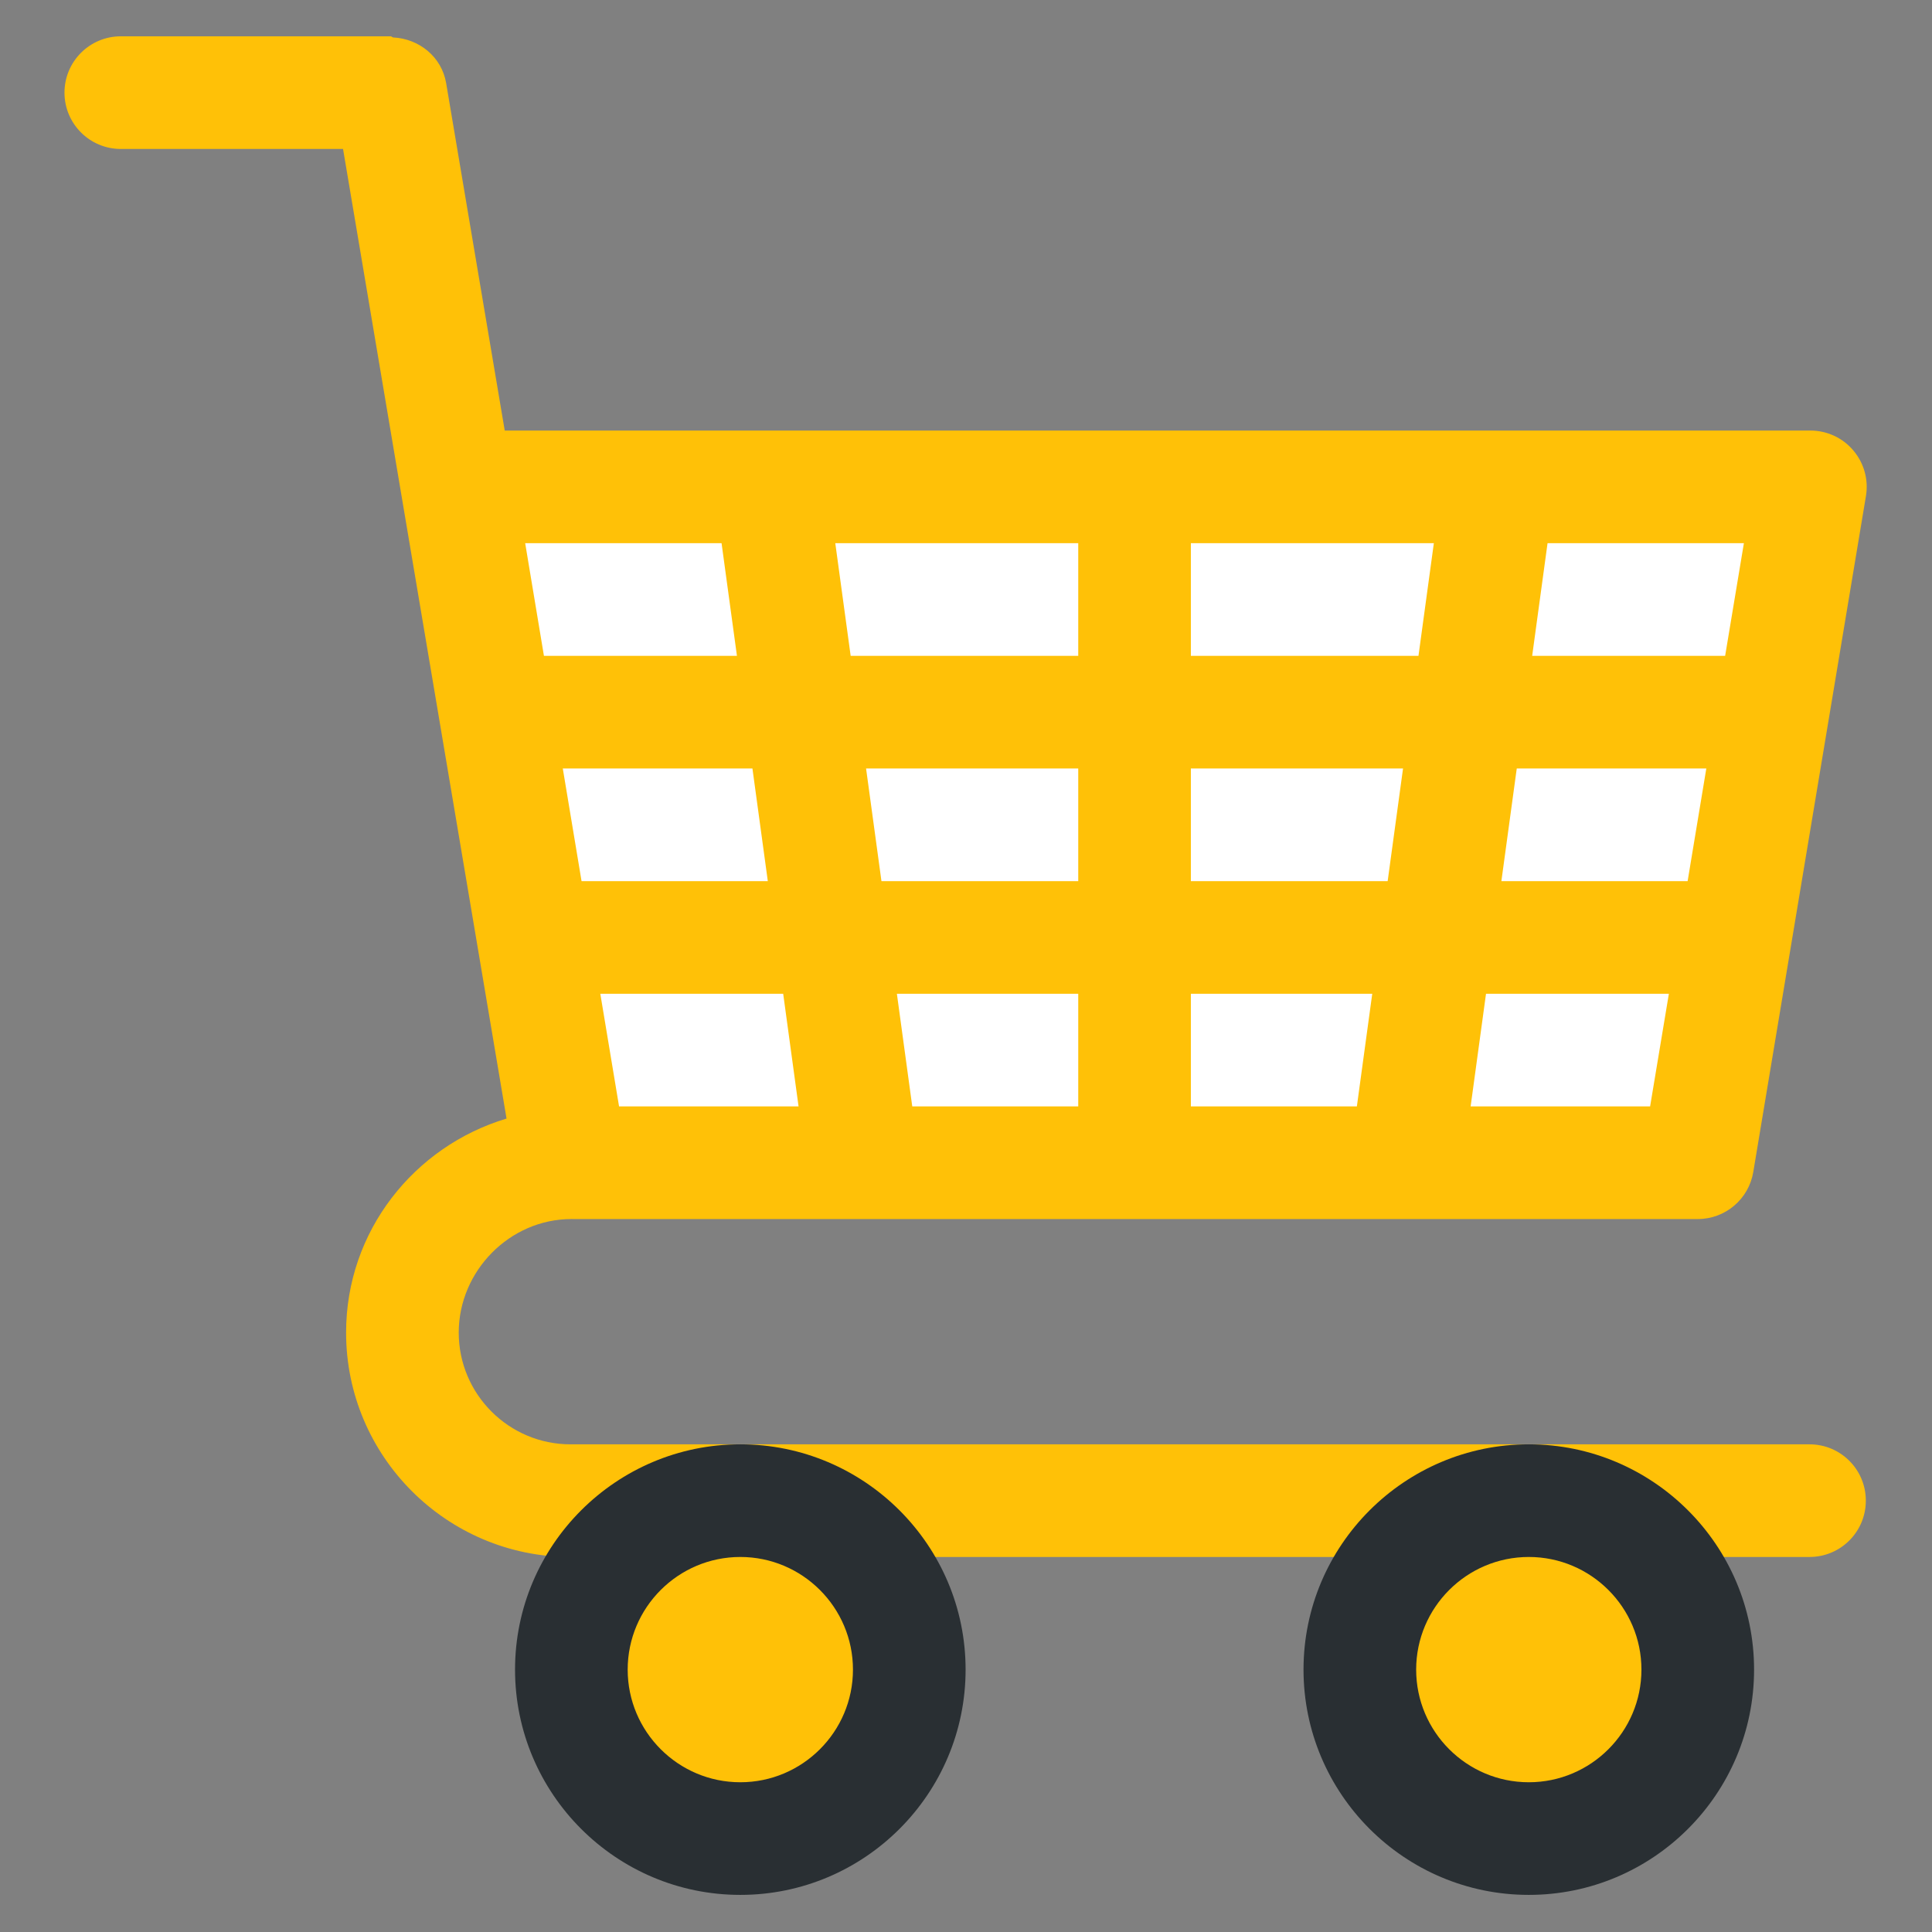 <?xml version="1.0" encoding="UTF-8"?>
<svg xmlns="http://www.w3.org/2000/svg" xmlns:xlink="http://www.w3.org/1999/xlink" width="375pt" height="375pt" viewBox="0 0 375 375" version="1.2">
<rect x="0" y="0" width="375" height="375" fill="#808080" stroke="none"/>
<defs>
<clipPath id="clip1">
  <path d="M 12.297 7.047 L 362.547 7.047 L 362.547 303 L 12.297 303 Z M 12.297 7.047 "/>
</clipPath>
<clipPath id="clip2">
  <path d="M 99 280 L 188 280 L 188 367.797 L 99 367.797 Z M 99 280 "/>
</clipPath>
<clipPath id="clip3">
  <path d="M 253 280 L 341 280 L 341 367.797 L 253 367.797 Z M 253 280 "/>
</clipPath>
</defs>
<g id="surface1">
<path style=" stroke:none;fill-rule:nonzero;fill:rgb(100%,100%,100%);fill-opacity:1;" d="M 329.535 225.684 L 110.902 225.684 L 89.039 94.504 L 351.398 94.504 Z M 329.535 225.684 "/>
<g clip-path="url(#clip1)" clip-rule="nonzero">
<path style=" stroke:none;fill-rule:nonzero;fill:rgb(100%,75.69%,2.75%);fill-opacity:1;" d="M 351.223 280.344 L 110.727 280.344 C 98.766 280.344 89.039 270.605 89.039 258.656 C 89.039 246.707 98.941 236.617 110.902 236.617 L 110.977 236.605 L 111.066 236.617 L 329.535 236.617 C 334.879 236.617 339.438 232.746 340.312 227.477 L 362.176 96.297 C 362.711 93.125 361.816 89.891 359.727 87.43 C 357.664 84.98 354.613 83.57 351.398 83.57 L 97.969 83.57 L 86.602 16.164 C 85.738 10.996 81.309 7.508 76.301 7.266 C 76.129 7.234 76.008 7.047 75.832 7.047 L 23.449 7.047 C 17.414 7.047 12.516 11.945 12.516 17.98 C 12.516 24.016 17.414 28.914 23.449 28.914 L 66.586 28.914 L 98.32 217.113 C 80.371 222.504 67.176 238.977 67.176 258.656 C 67.176 282.672 86.719 302.207 110.727 302.207 L 351.223 302.207 C 357.27 302.207 362.156 297.32 362.156 291.277 C 362.156 285.23 357.27 280.344 351.223 280.344 Z M 327.566 171.027 L 291.418 171.027 L 294.402 149.164 L 331.195 149.164 Z M 269.344 171.027 L 231.148 171.027 L 231.148 149.164 L 272.328 149.164 Z M 209.285 171.027 L 171.09 171.027 L 168.105 149.164 L 209.285 149.164 Z M 149.031 171.027 L 112.879 171.027 L 109.238 149.164 L 146.047 149.164 Z M 120.16 214.754 L 116.52 192.891 L 152.016 192.891 L 155 214.754 Z M 177.07 214.754 L 174.086 192.891 L 209.285 192.891 L 209.285 214.754 Z M 231.148 214.754 L 231.148 192.891 L 266.352 192.891 L 263.367 214.754 Z M 285.449 214.754 L 288.434 192.891 L 323.926 192.891 L 320.285 214.754 Z M 338.488 105.434 L 334.848 127.297 L 297.395 127.297 L 300.379 105.434 Z M 278.309 105.434 L 275.324 127.297 L 231.148 127.297 L 231.148 105.434 Z M 209.285 105.434 L 209.285 127.297 L 165.113 127.297 L 162.129 105.434 Z M 140.055 105.434 L 143.039 127.297 L 105.578 127.297 L 101.938 105.434 Z M 140.055 105.434 "/>
</g>
<path style=" stroke:none;fill-rule:nonzero;fill:rgb(100%,75.69%,2.75%);fill-opacity:1;" d="M 176.492 324.07 C 176.492 325.145 176.438 326.219 176.332 327.285 C 176.227 328.355 176.07 329.418 175.863 330.469 C 175.652 331.523 175.391 332.562 175.078 333.59 C 174.77 334.621 174.406 335.629 173.996 336.621 C 173.586 337.613 173.125 338.582 172.617 339.531 C 172.113 340.477 171.562 341.398 170.965 342.293 C 170.367 343.184 169.73 344.047 169.047 344.875 C 168.367 345.707 167.645 346.5 166.887 347.262 C 166.125 348.02 165.332 348.742 164.5 349.422 C 163.672 350.105 162.809 350.742 161.918 351.34 C 161.023 351.938 160.102 352.488 159.156 352.996 C 158.207 353.5 157.238 353.961 156.246 354.371 C 155.254 354.781 154.246 355.145 153.215 355.453 C 152.188 355.766 151.148 356.027 150.094 356.238 C 149.043 356.445 147.98 356.605 146.91 356.711 C 145.844 356.812 144.77 356.867 143.695 356.867 C 142.621 356.867 141.551 356.812 140.48 356.711 C 139.414 356.605 138.352 356.445 137.297 356.238 C 136.246 356.027 135.203 355.766 134.176 355.453 C 133.148 355.145 132.141 354.781 131.145 354.371 C 130.152 353.961 129.184 353.5 128.238 352.996 C 127.289 352.488 126.371 351.938 125.477 351.34 C 124.582 350.742 123.723 350.105 122.891 349.422 C 122.062 348.742 121.266 348.02 120.508 347.262 C 119.746 346.5 119.027 345.707 118.344 344.875 C 117.664 344.047 117.023 343.184 116.43 342.293 C 115.832 341.398 115.281 340.477 114.773 339.531 C 114.266 338.582 113.809 337.613 113.398 336.621 C 112.988 335.629 112.625 334.621 112.312 333.59 C 112 332.562 111.742 331.523 111.531 330.469 C 111.32 329.418 111.164 328.355 111.059 327.285 C 110.953 326.219 110.902 325.145 110.902 324.07 C 110.902 322.996 110.953 321.926 111.059 320.855 C 111.164 319.789 111.32 318.727 111.531 317.672 C 111.742 316.621 112 315.578 112.312 314.551 C 112.625 313.523 112.988 312.512 113.398 311.52 C 113.809 310.527 114.266 309.559 114.773 308.613 C 115.281 307.664 115.832 306.746 116.43 305.852 C 117.023 304.957 117.664 304.098 118.344 303.266 C 119.027 302.438 119.746 301.641 120.508 300.883 C 121.266 300.121 122.062 299.402 122.891 298.719 C 123.723 298.039 124.582 297.398 125.477 296.805 C 126.371 296.207 127.289 295.656 128.238 295.148 C 129.184 294.641 130.152 294.184 131.145 293.773 C 132.141 293.363 133.148 293 134.176 292.688 C 135.203 292.375 136.246 292.117 137.297 291.906 C 138.352 291.695 139.414 291.539 140.48 291.434 C 141.551 291.328 142.621 291.277 143.695 291.277 C 144.77 291.277 145.844 291.328 146.91 291.434 C 147.98 291.539 149.043 291.695 150.094 291.906 C 151.148 292.117 152.188 292.375 153.215 292.688 C 154.246 293 155.254 293.363 156.246 293.773 C 157.238 294.184 158.207 294.641 159.156 295.148 C 160.102 295.656 161.023 296.207 161.918 296.805 C 162.809 297.398 163.672 298.039 164.5 298.719 C 165.332 299.402 166.125 300.121 166.887 300.883 C 167.645 301.641 168.367 302.438 169.047 303.266 C 169.73 304.098 170.367 304.957 170.965 305.852 C 171.562 306.746 172.113 307.664 172.617 308.613 C 173.125 309.559 173.586 310.527 173.996 311.52 C 174.406 312.512 174.77 313.523 175.078 314.551 C 175.391 315.578 175.652 316.621 175.863 317.672 C 176.07 318.727 176.227 319.789 176.332 320.855 C 176.438 321.926 176.492 322.996 176.492 324.07 Z M 176.492 324.07 "/>
<g clip-path="url(#clip2)" clip-rule="nonzero">
<path style=" stroke:none;fill-rule:nonzero;fill:rgb(16.08%,18.43%,20%);fill-opacity:1;" d="M 143.695 367.797 C 119.582 367.797 99.969 348.188 99.969 324.07 C 99.969 299.957 119.582 280.344 143.695 280.344 C 167.812 280.344 187.422 299.957 187.422 324.07 C 187.422 348.188 167.812 367.797 143.695 367.797 Z M 143.695 302.207 C 131.641 302.207 121.832 312.016 121.832 324.07 C 121.832 336.129 131.641 345.934 143.695 345.934 C 155.754 345.934 165.559 336.129 165.559 324.07 C 165.559 312.016 155.754 302.207 143.695 302.207 Z M 143.695 302.207 "/>
</g>
<path style=" stroke:none;fill-rule:nonzero;fill:rgb(100%,75.69%,2.75%);fill-opacity:1;" d="M 329.535 324.07 C 329.535 325.145 329.48 326.219 329.379 327.285 C 329.273 328.355 329.113 329.418 328.906 330.469 C 328.695 331.523 328.434 332.562 328.121 333.59 C 327.812 334.621 327.449 335.629 327.039 336.621 C 326.629 337.613 326.168 338.582 325.664 339.531 C 325.156 340.477 324.605 341.398 324.008 342.293 C 323.41 343.184 322.773 344.047 322.09 344.875 C 321.41 345.707 320.688 346.5 319.93 347.262 C 319.172 348.02 318.375 348.742 317.547 349.422 C 316.715 350.105 315.852 350.742 314.961 351.34 C 314.066 351.938 313.148 352.488 312.199 352.996 C 311.254 353.5 310.281 353.961 309.289 354.371 C 308.297 354.781 307.289 355.145 306.262 355.453 C 305.23 355.766 304.191 356.027 303.137 356.238 C 302.086 356.445 301.023 356.605 299.953 356.711 C 298.887 356.812 297.812 356.867 296.738 356.867 C 295.664 356.867 294.594 356.812 293.527 356.711 C 292.457 356.605 291.395 356.445 290.344 356.238 C 289.289 356.027 288.246 355.766 287.219 355.453 C 286.191 355.145 285.184 354.781 284.191 354.371 C 283.199 353.961 282.227 353.5 281.281 352.996 C 280.332 352.488 279.414 351.938 278.52 351.34 C 277.629 350.742 276.766 350.105 275.934 349.422 C 275.105 348.742 274.309 348.02 273.551 347.262 C 272.789 346.5 272.07 345.707 271.391 344.875 C 270.707 344.047 270.07 343.184 269.473 342.293 C 268.875 341.398 268.324 340.477 267.816 339.531 C 267.312 338.582 266.852 337.613 266.441 336.621 C 266.031 335.629 265.668 334.621 265.355 333.59 C 265.047 332.562 264.785 331.523 264.574 330.469 C 264.367 329.418 264.207 328.355 264.102 327.285 C 263.996 326.219 263.945 325.145 263.945 324.07 C 263.945 322.996 263.996 321.926 264.102 320.855 C 264.207 319.789 264.367 318.727 264.574 317.672 C 264.785 316.621 265.047 315.578 265.355 314.551 C 265.668 313.523 266.031 312.512 266.441 311.52 C 266.852 310.527 267.312 309.559 267.816 308.613 C 268.324 307.664 268.875 306.746 269.473 305.852 C 270.07 304.957 270.707 304.098 271.391 303.266 C 272.07 302.438 272.789 301.641 273.551 300.883 C 274.309 300.121 275.105 299.402 275.934 298.719 C 276.766 298.039 277.629 297.398 278.52 296.805 C 279.414 296.207 280.332 295.656 281.281 295.148 C 282.227 294.641 283.199 294.184 284.191 293.773 C 285.184 293.363 286.191 293 287.219 292.688 C 288.246 292.375 289.289 292.117 290.344 291.906 C 291.395 291.695 292.457 291.539 293.527 291.434 C 294.594 291.328 295.664 291.277 296.738 291.277 C 297.812 291.277 298.887 291.328 299.953 291.434 C 301.023 291.539 302.086 291.695 303.137 291.906 C 304.191 292.117 305.23 292.375 306.262 292.688 C 307.289 293 308.297 293.363 309.289 293.773 C 310.281 294.184 311.254 294.641 312.199 295.148 C 313.148 295.656 314.066 296.207 314.961 296.805 C 315.852 297.398 316.715 298.039 317.547 298.719 C 318.375 299.402 319.172 300.121 319.93 300.883 C 320.688 301.641 321.41 302.438 322.09 303.266 C 322.773 304.098 323.41 304.957 324.008 305.852 C 324.605 306.746 325.156 307.664 325.664 308.613 C 326.168 309.559 326.629 310.527 327.039 311.52 C 327.449 312.512 327.812 313.523 328.121 314.551 C 328.434 315.578 328.695 316.621 328.906 317.672 C 329.113 318.727 329.273 319.789 329.379 320.855 C 329.484 321.926 329.535 322.996 329.535 324.07 Z M 329.535 324.07 "/>
<g clip-path="url(#clip3)" clip-rule="nonzero">
<path style=" stroke:none;fill-rule:nonzero;fill:rgb(16.08%,18.43%,20%);fill-opacity:1;" d="M 296.738 367.797 C 272.625 367.797 253.012 348.188 253.012 324.07 C 253.012 299.957 272.625 280.344 296.738 280.344 C 320.855 280.344 340.465 299.957 340.465 324.07 C 340.465 348.188 320.855 367.797 296.738 367.797 Z M 296.738 302.207 C 284.684 302.207 274.875 312.016 274.875 324.07 C 274.875 336.129 284.684 345.934 296.738 345.934 C 308.797 345.934 318.602 336.129 318.602 324.07 C 318.602 312.016 308.797 302.207 296.738 302.207 Z M 296.738 302.207 "/>
</g>
</g>
</svg>

